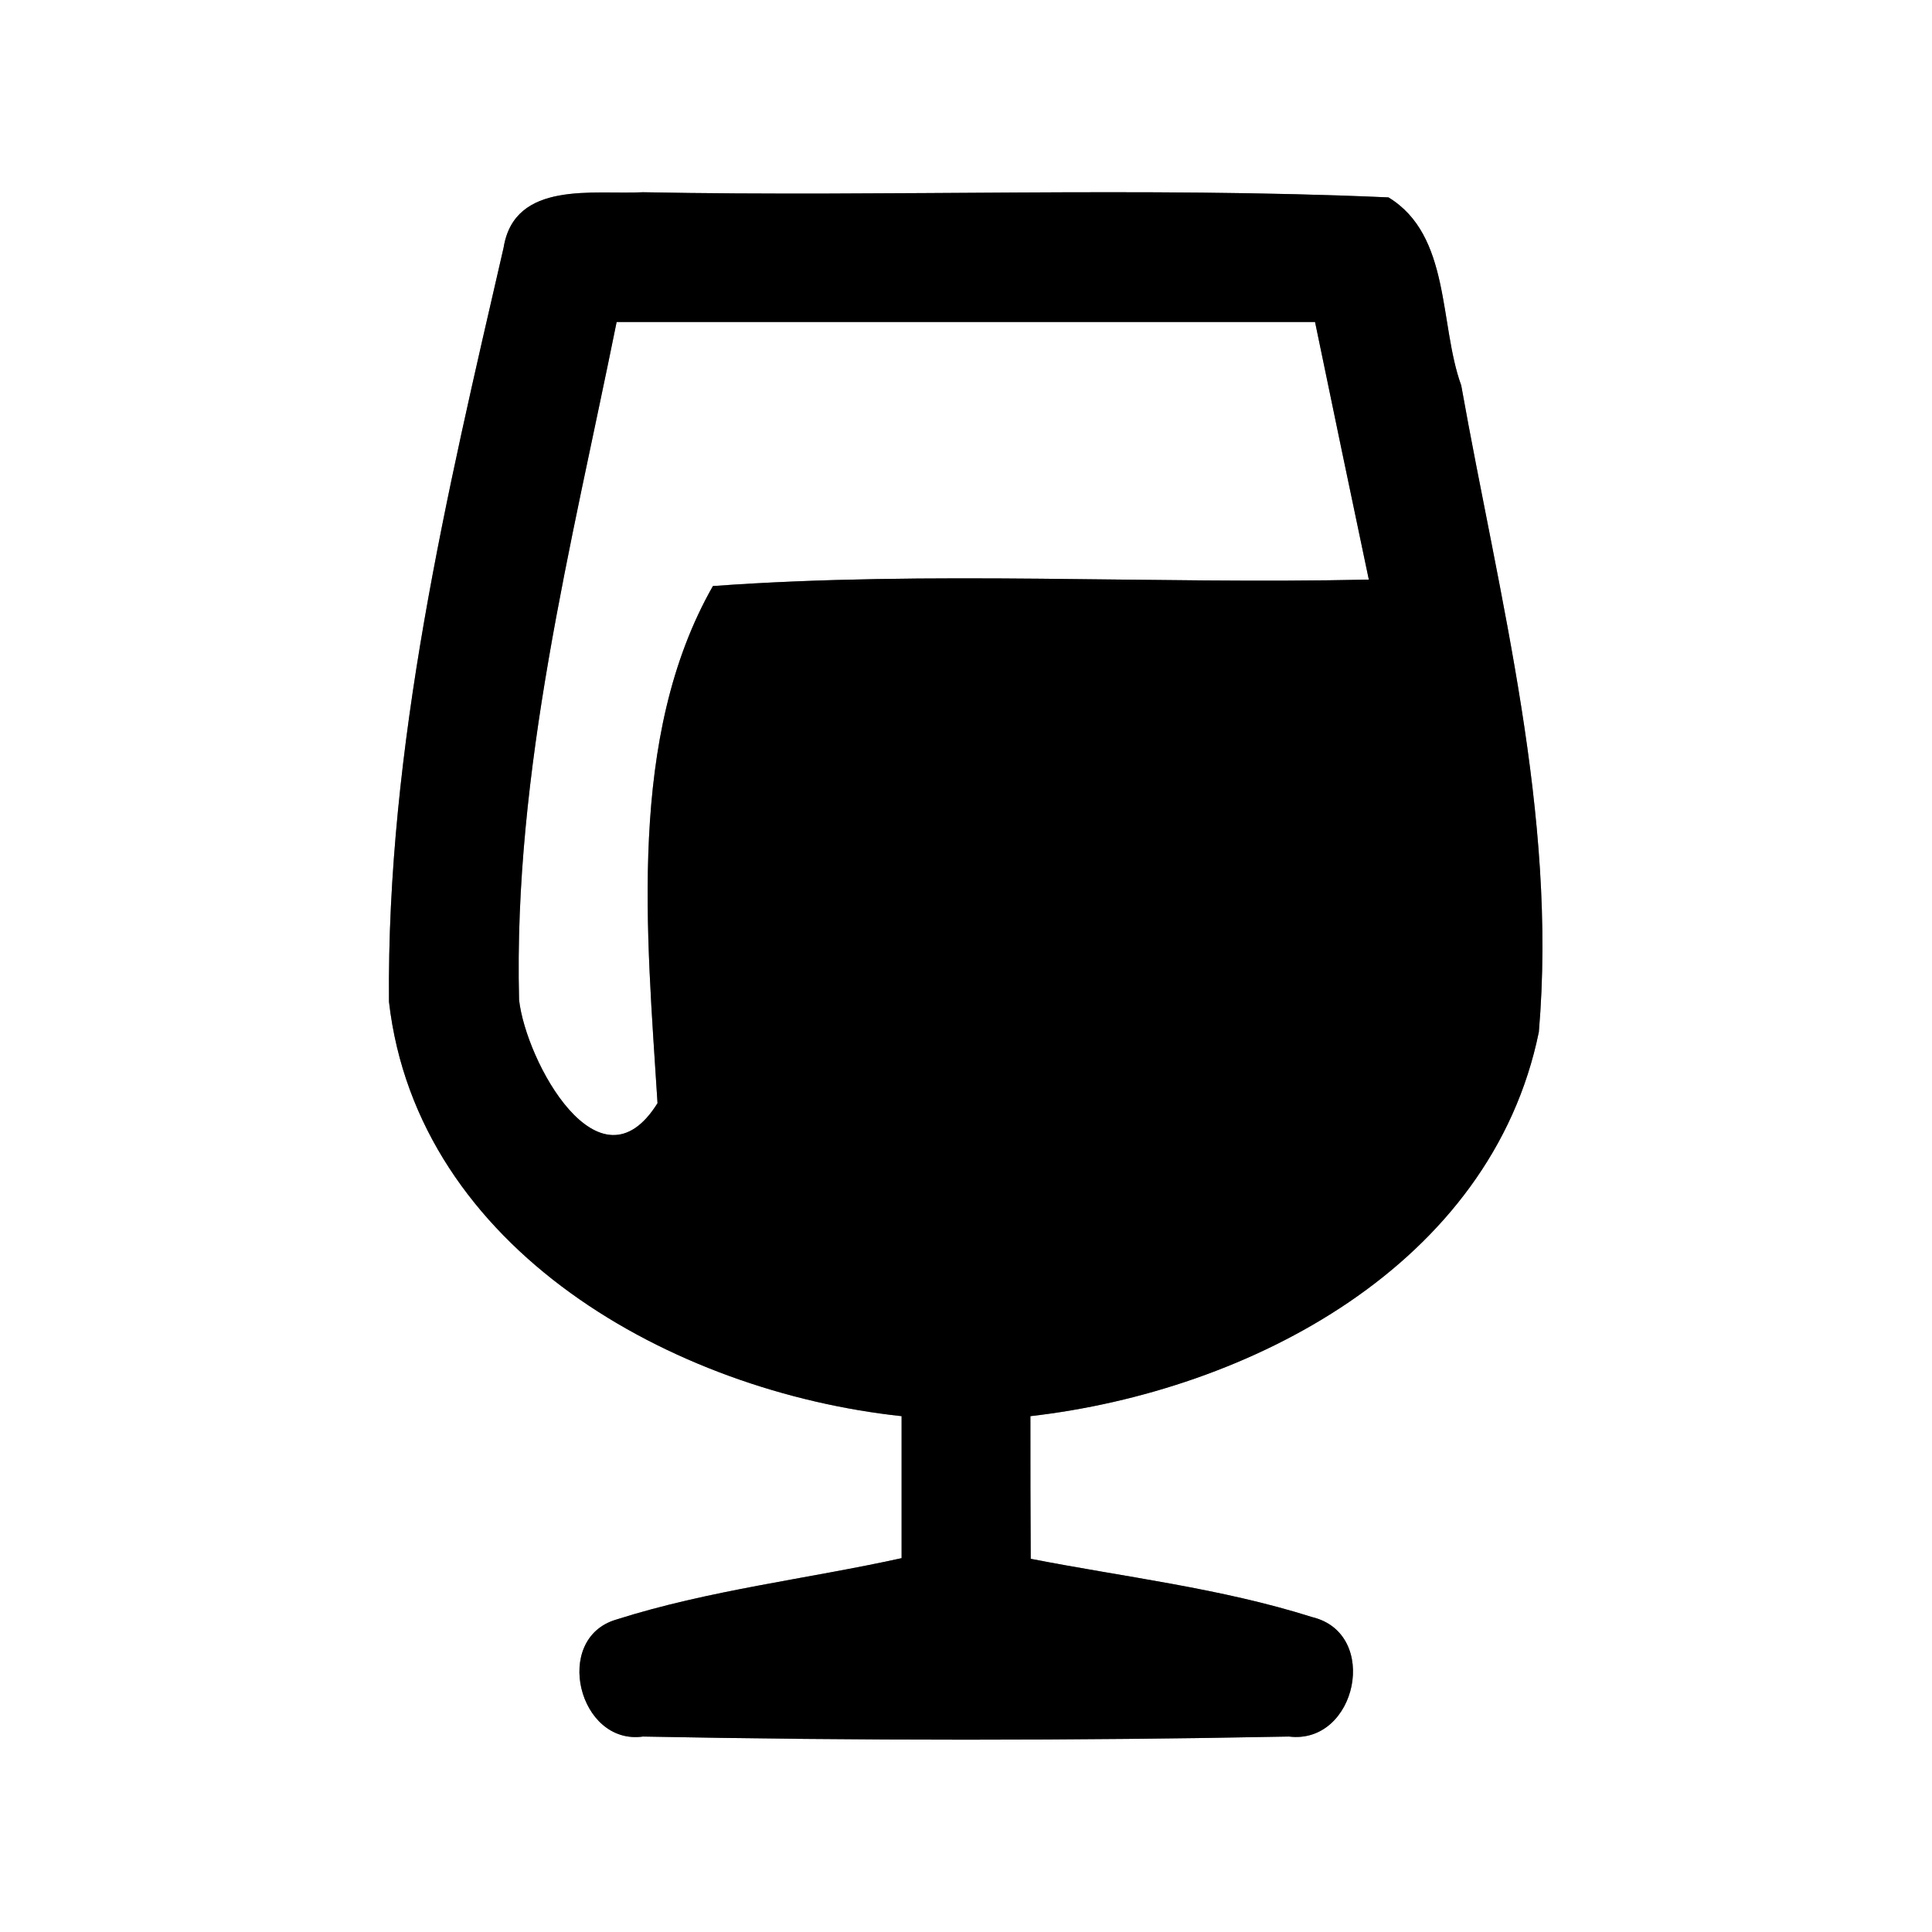 <?xml version="1.0" encoding="UTF-8" ?>
<!DOCTYPE svg PUBLIC "-//W3C//DTD SVG 1.1//EN" "http://www.w3.org/Graphics/SVG/1.1/DTD/svg11.dtd">
<svg width="60pt" height="60pt" viewBox="0 0 60 60" version="1.1" xmlns="http://www.w3.org/2000/svg">
<rect x="0" y="0" width="60" height="60" fill="#808080" stroke="none"/>
<g id="#ffffffff">
<path fill="#ffffff" opacity="1.00" d=" M 0.00 0.00 L 60.00 0.00 L 60.00 60.00 L 0.00 60.00 L 0.00 0.00 M 15.64 7.69 C 13.87 15.37 12.01 23.19 12.08 31.11 C 12.97 38.83 20.92 43.22 28.00 43.98 C 28.00 45.45 28.00 46.92 28.00 48.39 C 25.05 49.04 22.02 49.38 19.13 50.30 C 17.15 50.89 17.97 54.21 19.97 53.93 C 26.65 54.06 33.35 54.06 40.03 53.93 C 42.13 54.19 42.87 50.73 40.75 50.22 C 37.91 49.32 34.93 48.98 32.01 48.41 C 32.00 46.94 32.00 45.46 32.00 43.98 C 38.81 43.20 46.31 39.29 47.79 32.05 C 48.37 25.28 46.56 18.59 45.38 11.97 C 44.69 10.07 45.06 7.31 43.12 6.13 C 35.41 5.79 27.68 6.12 19.97 5.97 C 18.45 6.05 15.98 5.59 15.64 7.69 Z" />
<path fill="#ffffff" opacity="1.00" d=" M 19.15 10.00 C 26.38 10.00 33.61 10.00 40.84 10.00 C 41.39 12.67 41.95 15.33 42.51 18.00 C 35.72 18.15 28.91 17.71 22.14 18.20 C 19.47 22.89 20.09 28.99 20.42 34.26 C 18.61 37.16 16.33 32.95 16.12 31.05 C 15.94 23.92 17.75 16.94 19.15 10.00 Z" />
</g>
<g id="#000000ff">
<path fill="#000000" opacity="1.00" d=" M 15.64 7.69 C 15.98 5.59 18.45 6.05 19.97 5.97 C 27.68 6.12 35.41 5.79 43.12 6.13 C 45.06 7.31 44.69 10.07 45.38 11.97 C 46.56 18.59 48.37 25.28 47.79 32.05 C 46.31 39.29 38.81 43.20 32.00 43.98 C 32.00 45.46 32.00 46.94 32.01 48.41 C 34.93 48.98 37.91 49.32 40.75 50.22 C 42.87 50.73 42.13 54.19 40.03 53.93 C 33.35 54.06 26.65 54.06 19.97 53.93 C 17.97 54.21 17.15 50.89 19.13 50.30 C 22.02 49.38 25.05 49.04 28.00 48.39 C 28.00 46.92 28.00 45.45 28.00 43.98 C 20.92 43.22 12.97 38.83 12.08 31.11 C 12.01 23.19 13.87 15.37 15.64 7.69 M 19.15 10.00 C 17.75 16.94 15.94 23.92 16.12 31.05 C 16.33 32.95 18.61 37.16 20.42 34.26 C 20.09 28.99 19.47 22.89 22.14 18.20 C 28.91 17.71 35.72 18.15 42.51 18.00 C 41.95 15.33 41.39 12.67 40.84 10.00 C 33.61 10.00 26.38 10.00 19.15 10.00 Z" />
</g>
</svg>
